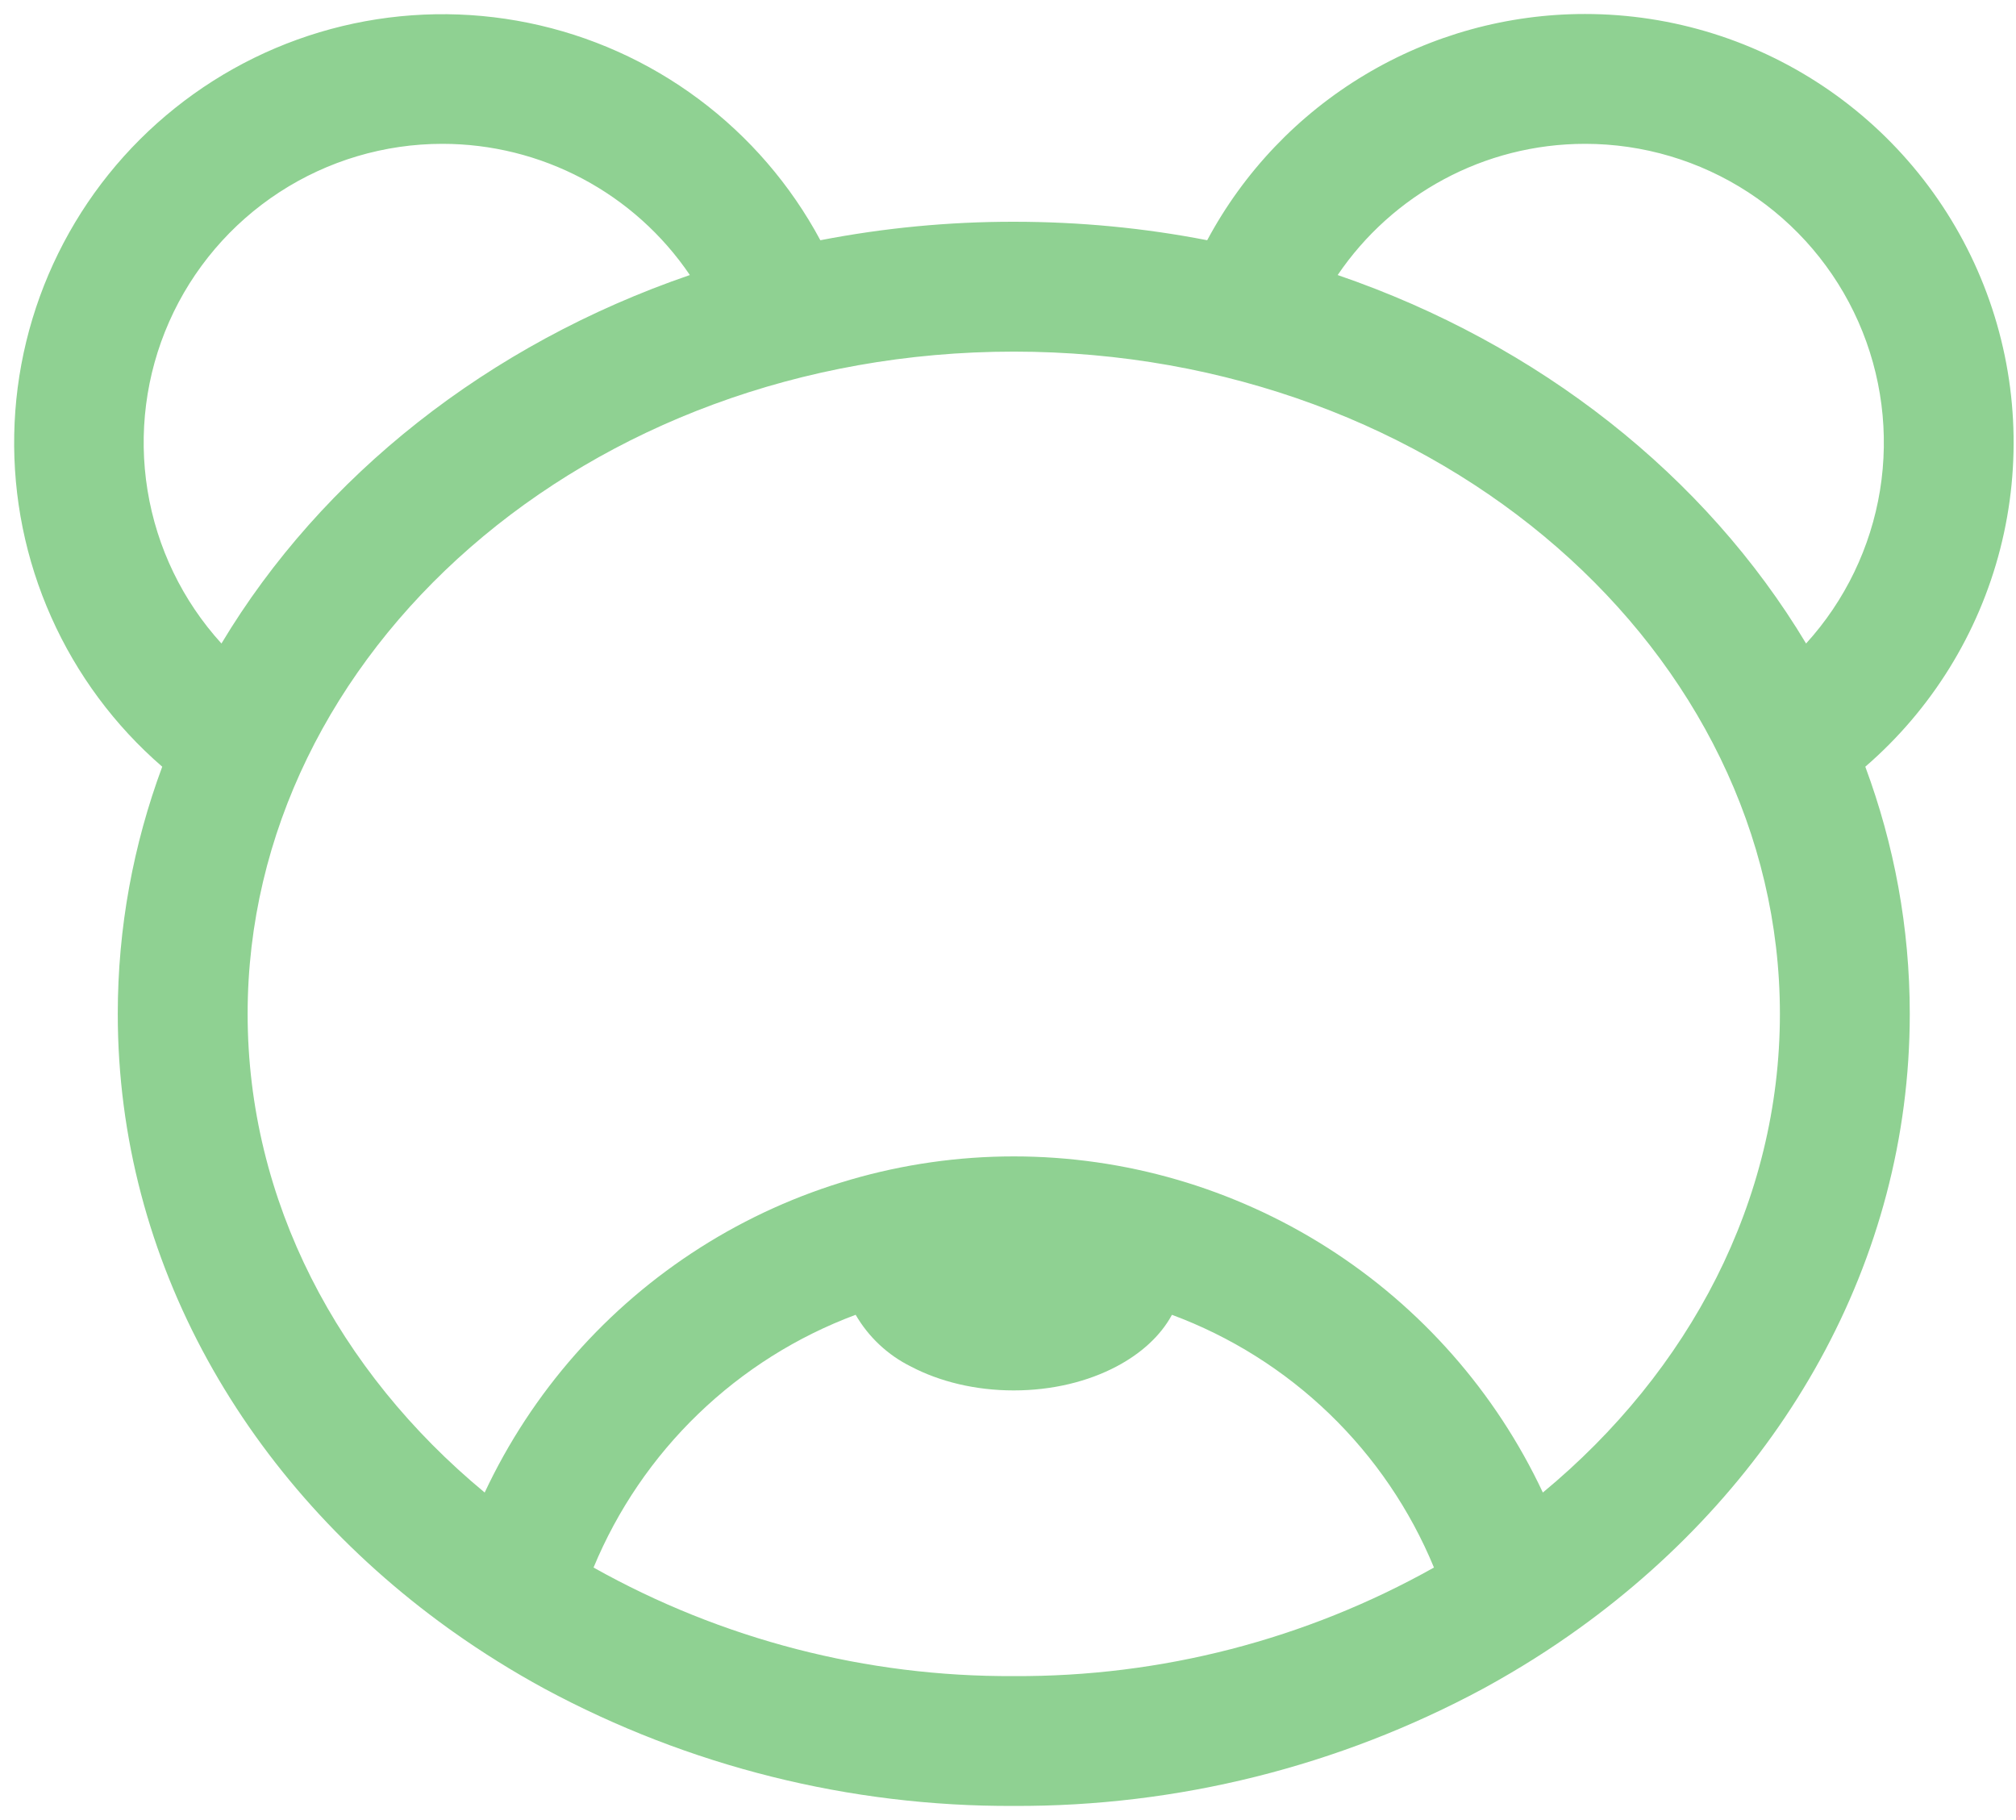 <svg width="72" height="65" viewBox="0 0 72 65" fill="none" xmlns="http://www.w3.org/2000/svg">
<path d="M56.611 0.5C59.733 0.5 62.78 1.455 65.344 3.236C67.907 5.017 69.865 7.54 70.954 10.466C72.043 13.391 72.211 16.58 71.436 19.604C70.661 22.628 68.98 25.342 66.618 27.383C67.649 30.162 68.206 33.127 68.206 36.21C68.206 45.077 63.594 52.976 56.407 58.151C55.358 58.908 54.256 59.602 53.105 60.236L52.968 60.311C47.818 63.085 42.055 64.525 36.206 64.499C30.356 64.525 24.593 63.085 19.444 60.311C18.313 59.696 17.221 59.015 16.171 58.27L16.004 58.151C8.818 52.976 4.206 45.077 4.206 36.21C4.206 33.13 4.763 30.162 5.794 27.383C4.096 25.914 2.743 24.089 1.829 22.038C0.915 19.987 0.464 17.76 0.508 15.515C0.551 13.271 1.088 11.063 2.08 9.049C3.072 7.034 4.495 5.263 6.249 3.861C8.002 2.458 10.042 1.458 12.225 0.932C14.408 0.407 16.68 0.368 18.879 0.818C21.079 1.268 23.153 2.197 24.953 3.539C26.753 4.88 28.237 6.602 29.298 8.58C31.574 8.139 33.887 7.918 36.206 7.92C38.58 7.92 40.888 8.146 43.114 8.58C44.421 6.138 46.368 4.096 48.745 2.673C51.122 1.249 53.841 0.498 56.611 0.5ZM41.856 46.958C41.448 47.715 40.743 48.346 39.879 48.802C38.855 49.344 37.579 49.659 36.206 49.659C34.833 49.659 33.557 49.344 32.533 48.806C31.707 48.397 31.021 47.755 30.559 46.958C28.462 47.739 26.549 48.944 24.939 50.497C23.328 52.05 22.055 53.918 21.198 55.985C25.78 58.556 30.952 59.892 36.206 59.862C41.46 59.892 46.631 58.556 51.213 55.985C50.359 53.916 49.087 52.047 47.476 50.493C45.865 48.94 43.951 47.736 41.853 46.958H41.856ZM36.206 12.558C20.935 12.558 8.844 23.317 8.844 36.21C8.844 42.884 12.072 48.973 17.31 53.306C18.994 49.717 21.666 46.682 25.012 44.556C28.359 42.43 32.241 41.301 36.206 41.301C40.17 41.301 44.053 42.43 47.399 44.556C50.745 46.682 53.417 49.717 55.102 53.306C60.34 48.973 63.568 42.881 63.568 36.21C63.568 23.317 51.473 12.558 36.206 12.558ZM15.8 5.137C13.733 5.137 11.71 5.737 9.978 6.865C8.246 7.993 6.878 9.6 6.042 11.49C5.206 13.381 4.938 15.473 5.269 17.514C5.6 19.554 6.517 21.454 7.909 22.983C11.5 16.995 17.444 12.291 24.638 9.823C23.66 8.38 22.343 7.198 20.802 6.381C19.261 5.564 17.544 5.137 15.8 5.137ZM56.611 5.137C52.994 5.137 49.718 6.955 47.774 9.823C54.972 12.291 60.911 16.995 64.503 22.983C65.894 21.454 66.811 19.554 67.143 17.514C67.474 15.473 67.205 13.381 66.369 11.49C65.533 9.6 64.166 7.993 62.434 6.865C60.701 5.737 58.679 5.137 56.611 5.137Z" fill="#8FD192"/>
</svg>
